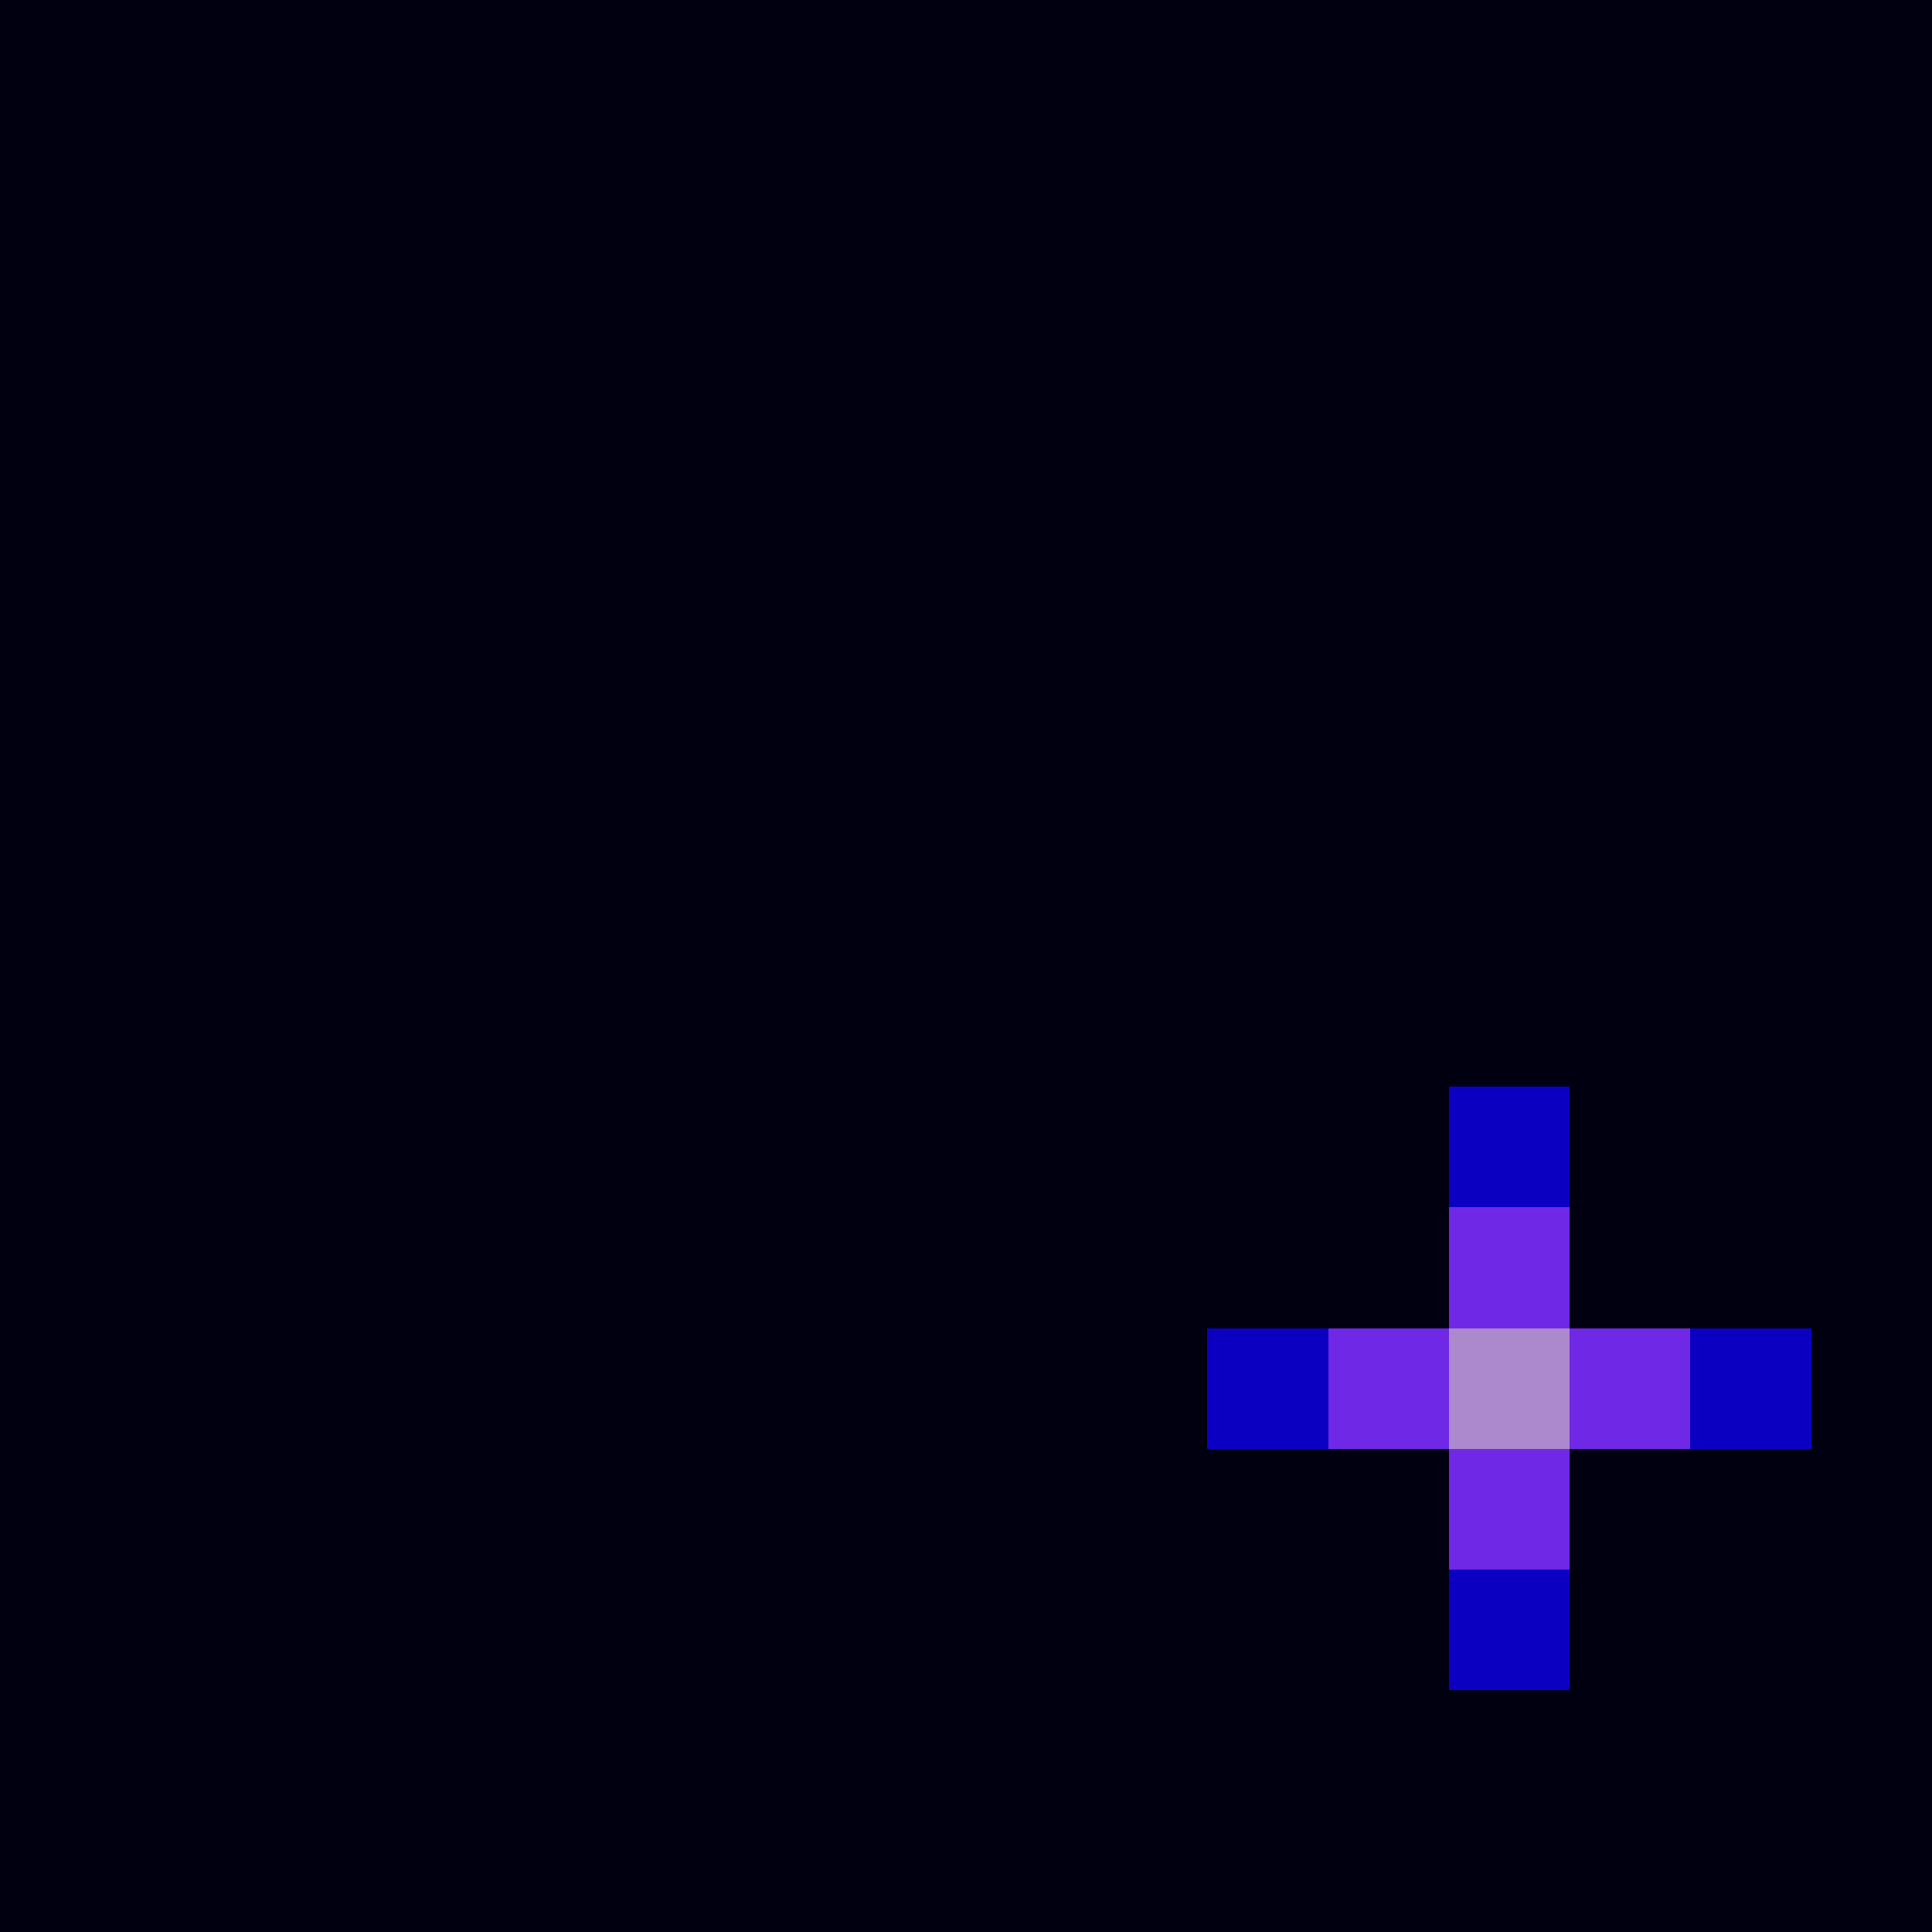 <svg xmlns="http://www.w3.org/2000/svg" viewBox="0 -0.5 16 16" shape-rendering="crispEdges">
<path stroke="#000010" d="M0 0h16M0 1h16M0 2h16M0 3h16M0 4h16M0 5h16M0 6h16M0 7h16M0 8h16M0 9h12M13 9h3M0 10h12M13 10h3M0 11h10M15 11h1M0 12h12M13 12h3M0 13h12M13 13h3M0 14h16M0 15h16" />
<path stroke="#0b00c2" d="M12 9h1M10 11h1M14 11h1M12 13h1" />
<path stroke="#6f29e6" d="M12 10h1M11 11h1M13 11h1M12 12h1" />
<path stroke="#ac88cd" d="M12 11h1" />
</svg>